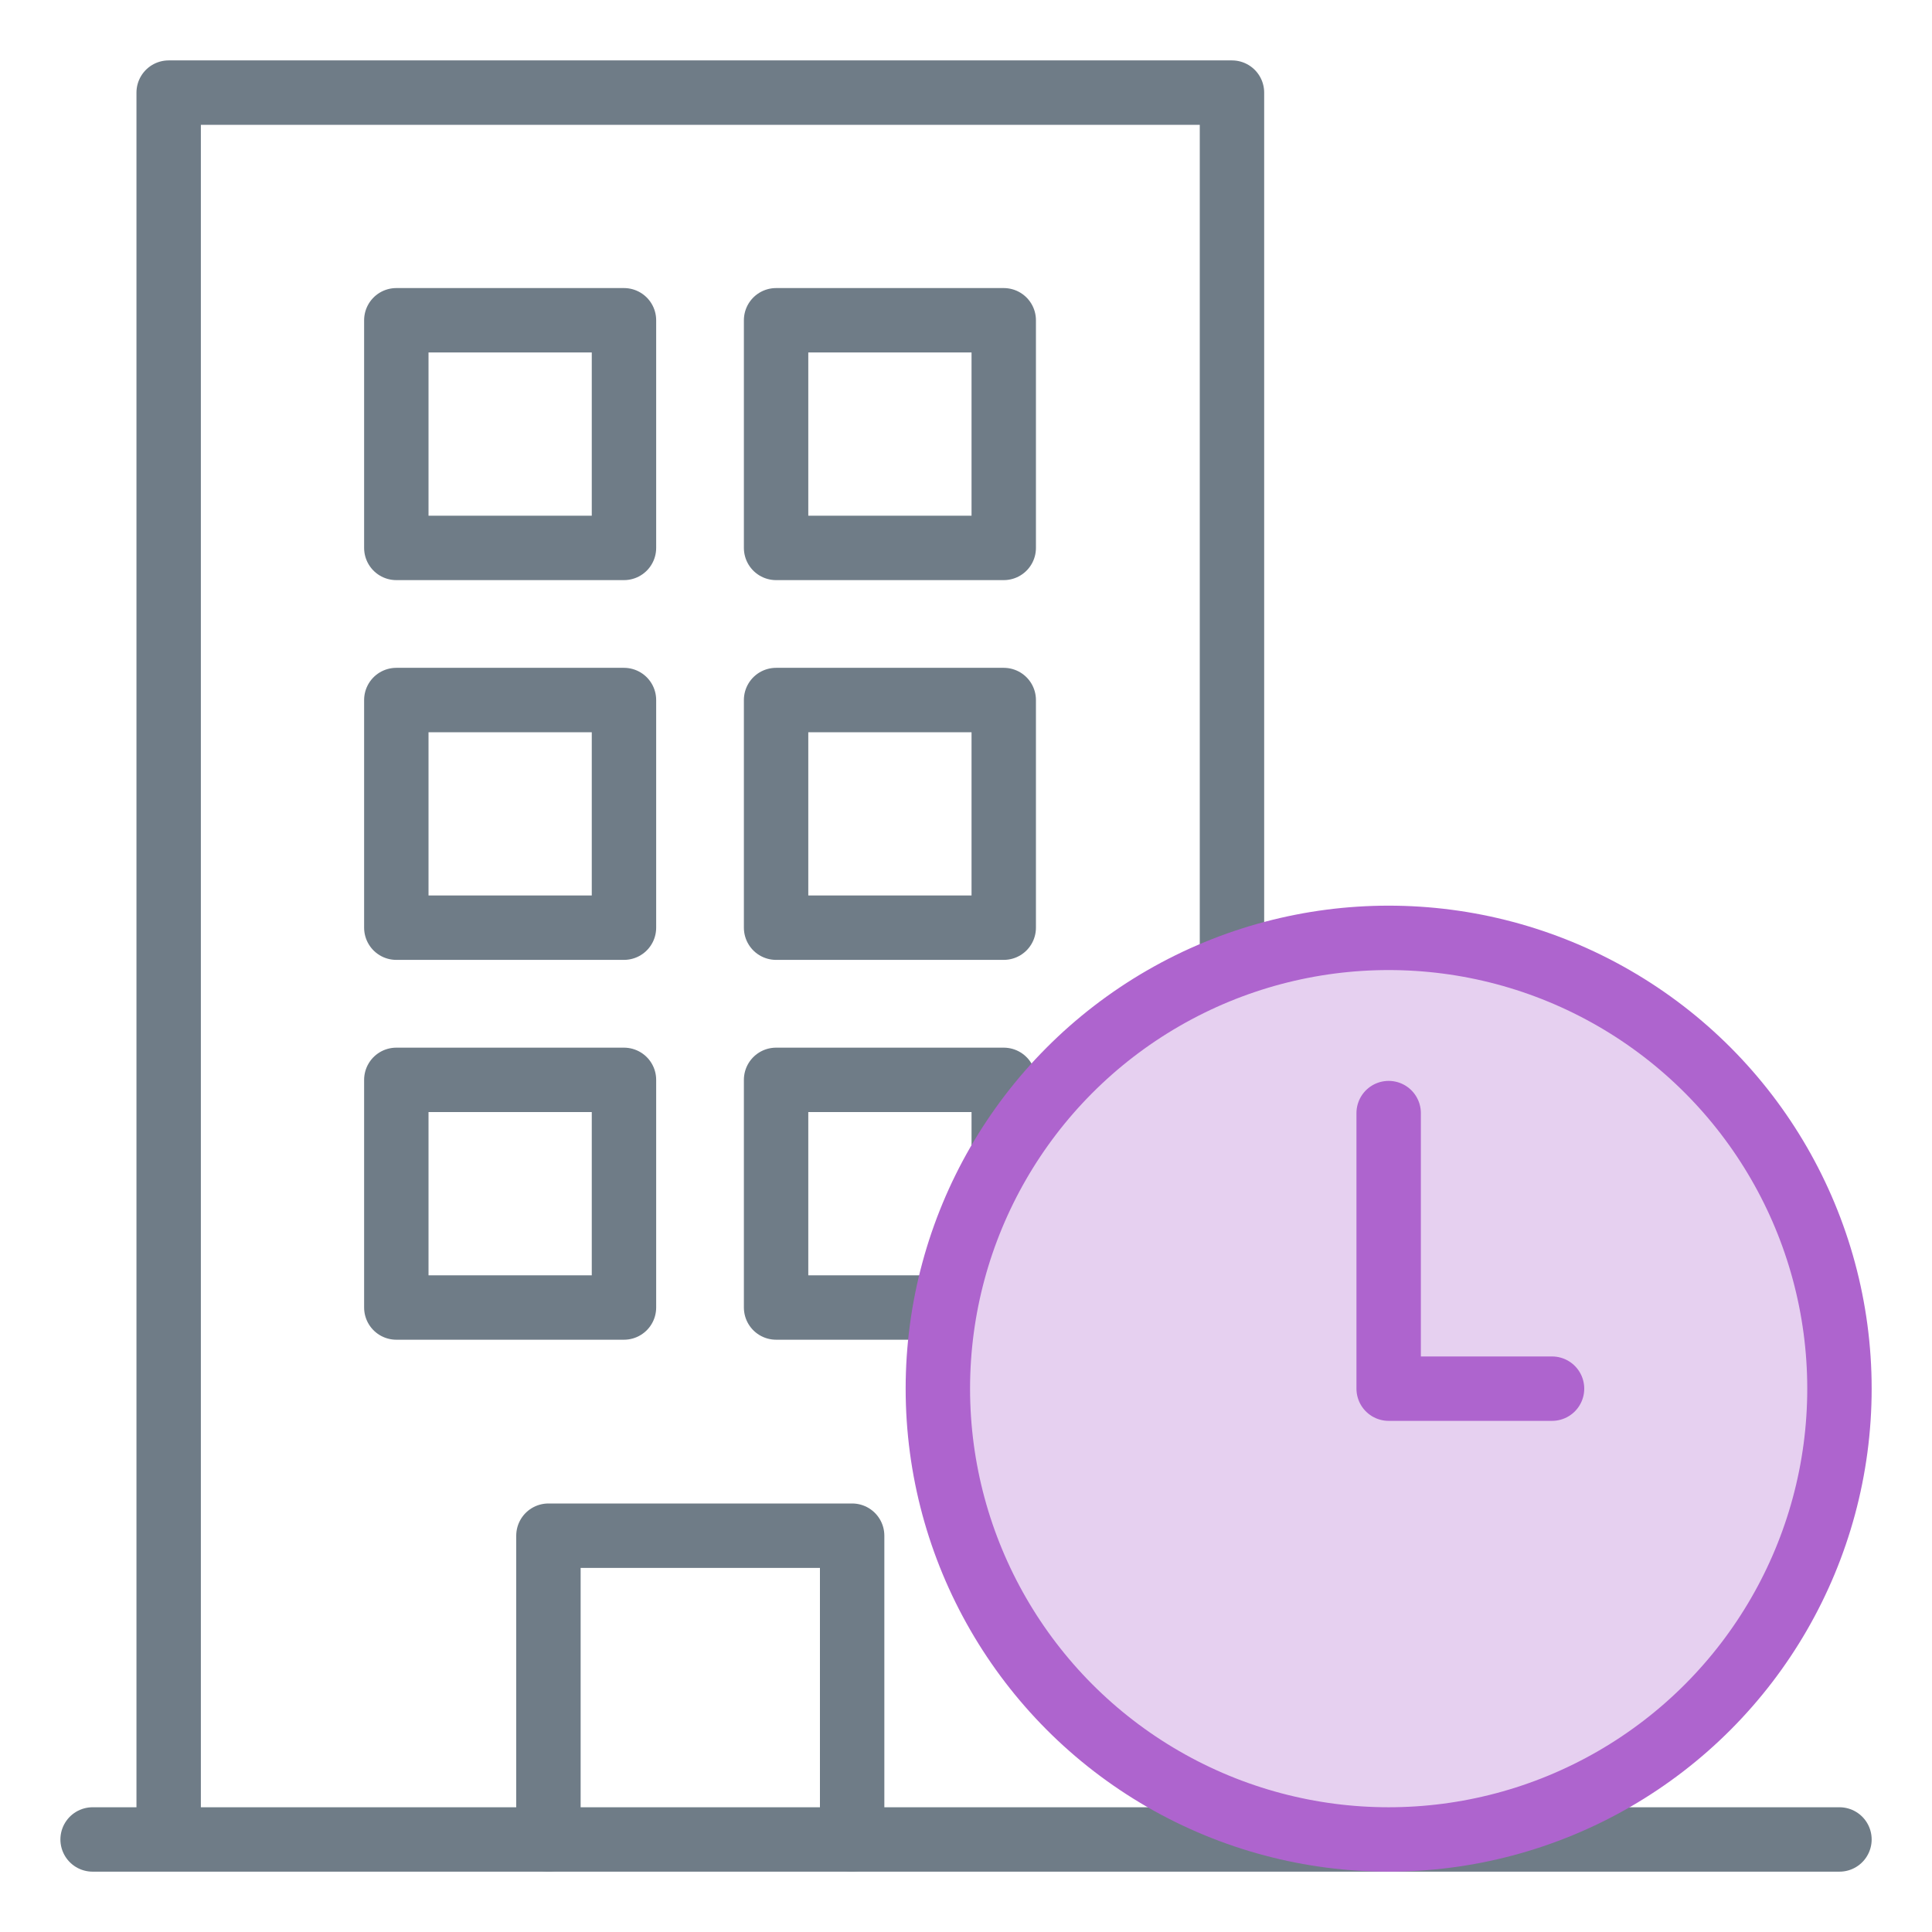 <svg width="30" height="30" viewBox="0 0 30 30" xmlns="http://www.w3.org/2000/svg" class="modal-icons item-icon" data-test-id="business-hours"><g transform="translate(1 1)" fill="none" fill-rule="evenodd" stroke-linecap="round" stroke-linejoin="round"><path d="M27.563 27.563H.438M1.619 27.563V.438H18.13v27.125" stroke="#6F7C87"></path><path stroke="#6F7C87" d="M5.154 3.973h3.535v3.535H5.154zM11.051 3.973h3.535v3.535h-3.535zM5.154 9.87h3.535v3.535H5.154zM11.051 9.87h3.535v3.535h-3.535zM5.154 15.768h3.535v3.535H5.154zM11.051 15.768h3.535v3.535h-3.535zM7.516 27.563v-4.717h4.716v4.716"></path><circle stroke="#AE64CE" fill="#E6D0F0" fill-rule="nonzero" cx="20.563" cy="20.563" r="7"></circle><path d="M20.563 16.284v4.279M20.563 20.563H23.1" stroke="#AE64CE" fill="#E6D0F0" fill-rule="nonzero"></path></g></svg>